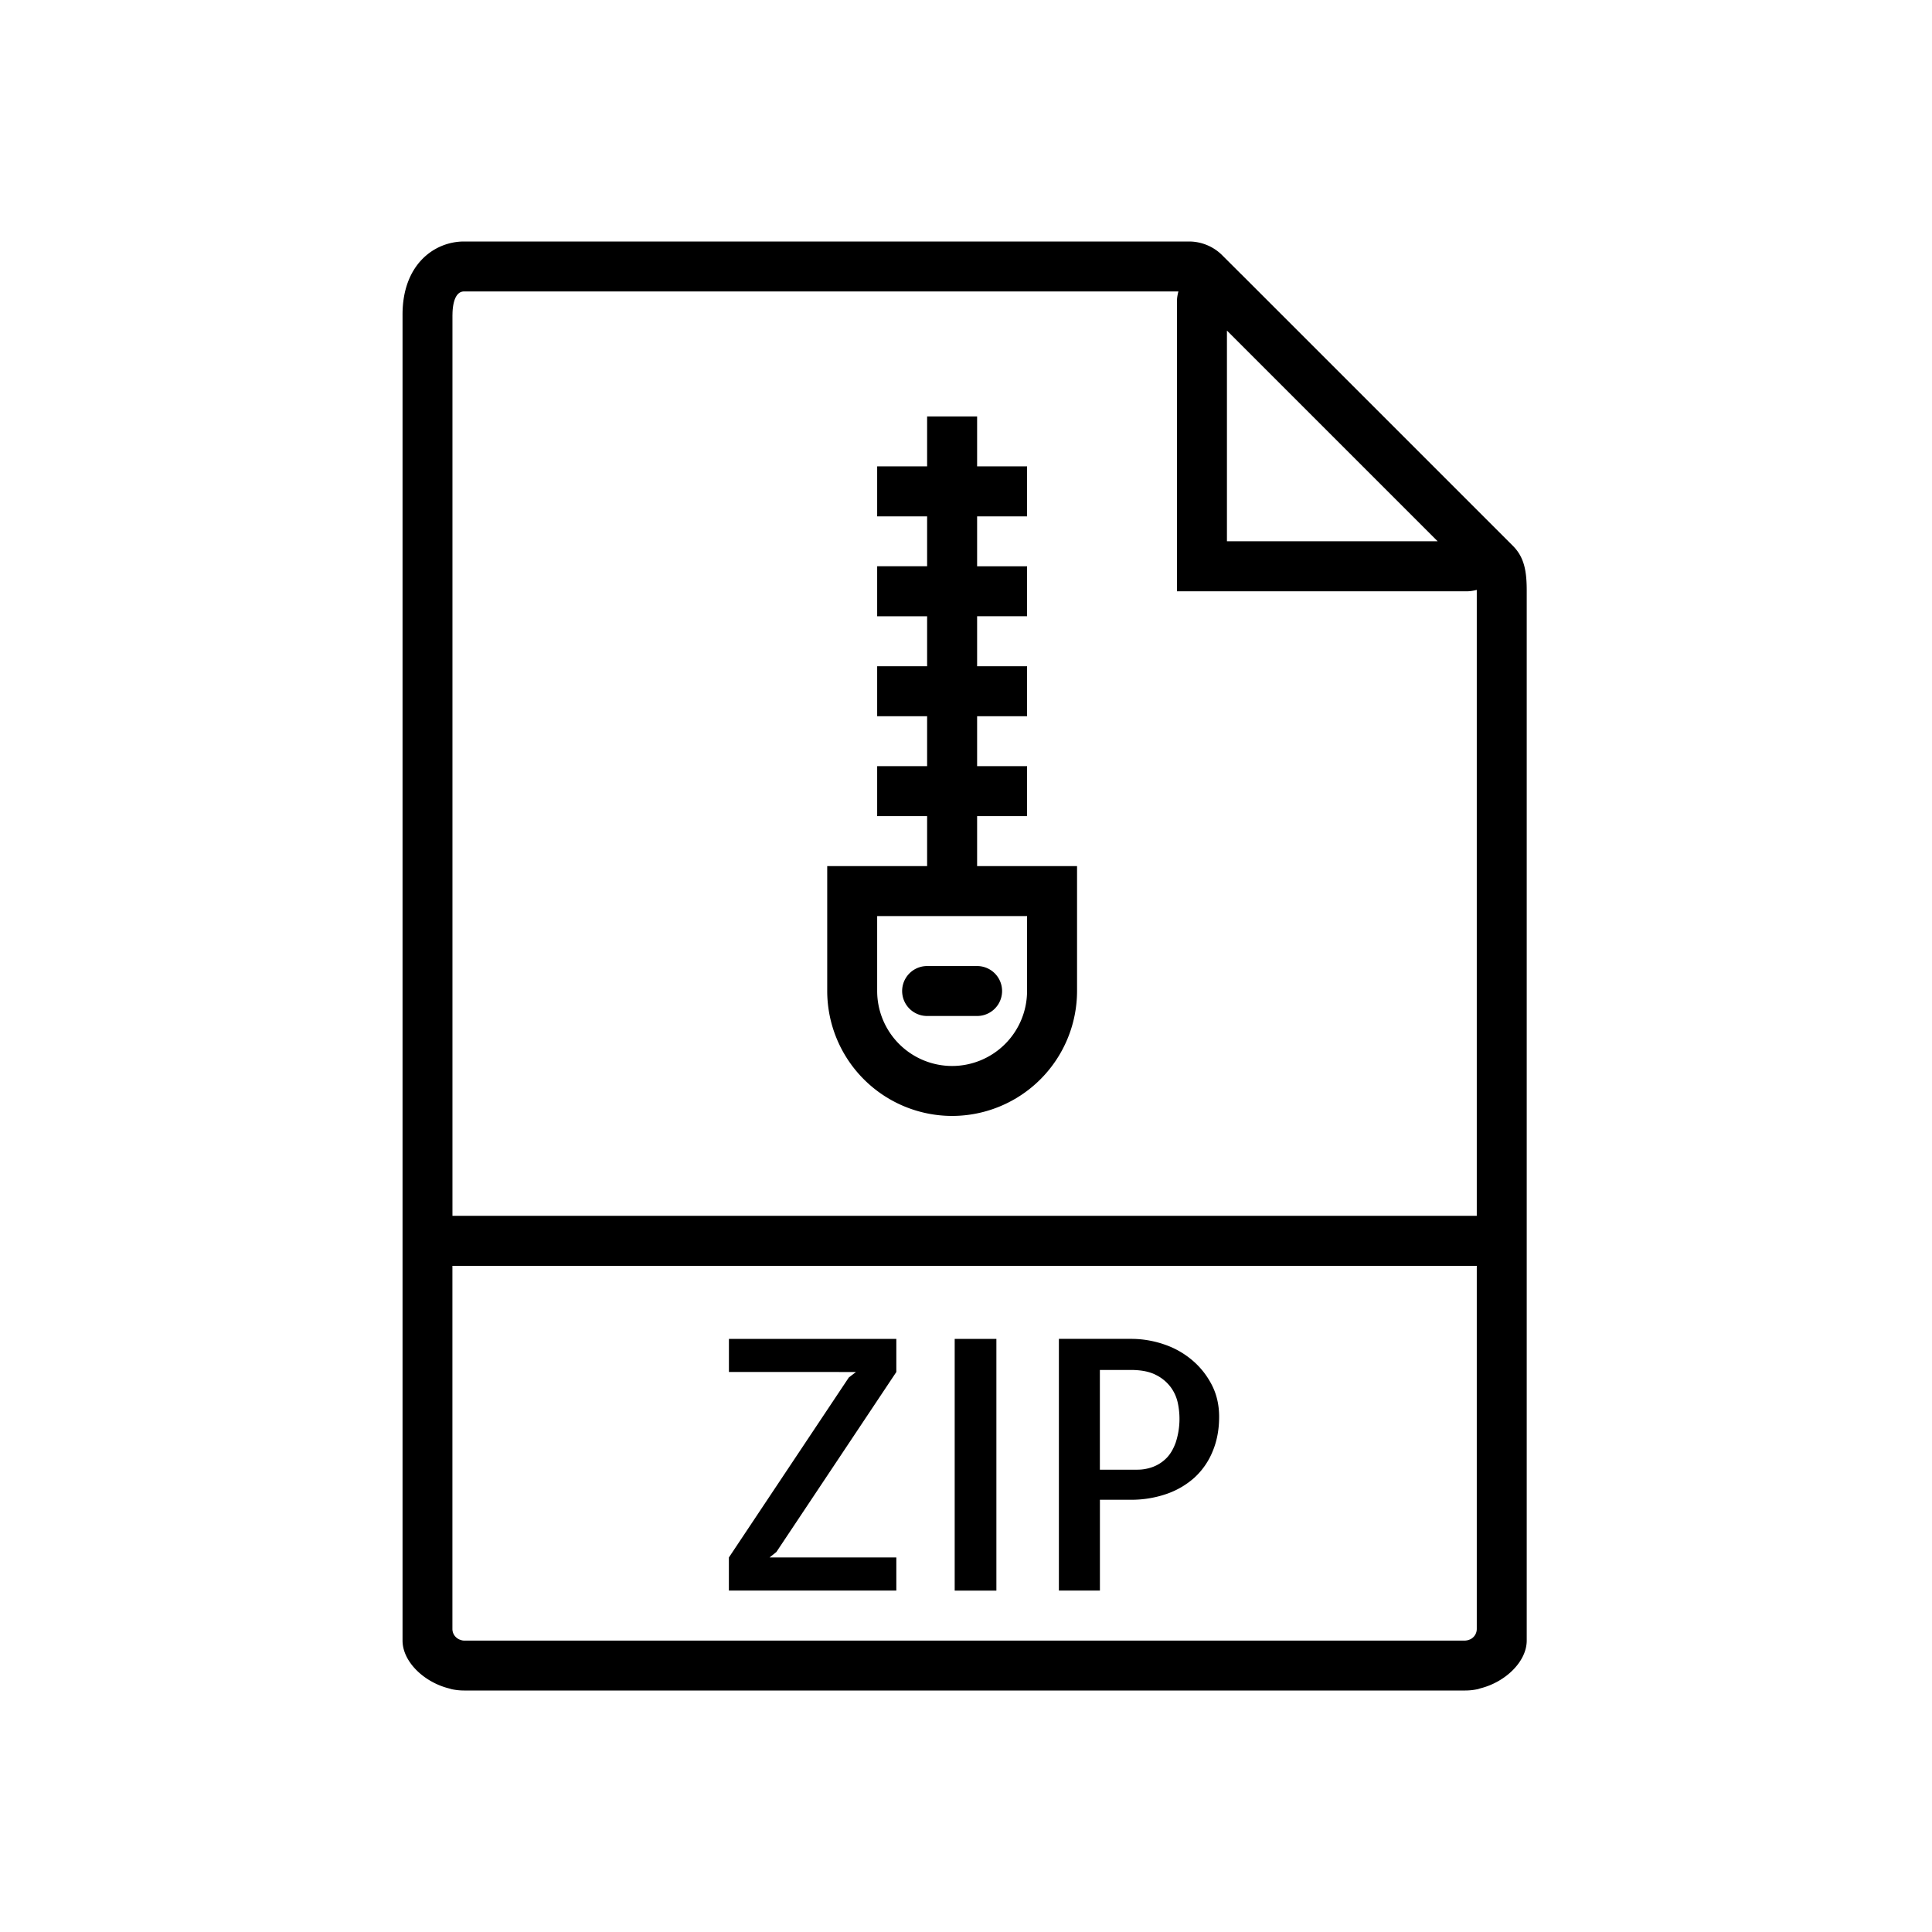 <svg xmlns="http://www.w3.org/2000/svg" viewBox="0 0 48 48" role="presentation" aria-hidden="true"><path fill-rule="evenodd" clip-rule="evenodd" d="m37.112 13.086.478.478c.284.285.341.637.341 1.112V40.759c0 .52-.523 1.026-1.142 1.185a.815.815 0 0 0-.037.011c-.018.006-.036.012-.055.015-.097.02-.195.03-.295.03H11.53c-.1 0-.198-.01-.296-.03-.019-.003-.037-.01-.055-.015a.748.748 0 0 0-.037-.01c-.618-.16-1.141-.666-1.141-1.186V7.817C10 6.568 10.793 6 11.529 6h18.013c.308 0 .609.125.825.343l.477.476h.001l6.267 6.267Zm-1.394.362-5.235-5.235v5.235h5.235ZM11.408 40.73c.039.015.078.03.12.03h24.874a.335.335 0 0 0 .12-.03h.003a.286.286 0 0 0 .165-.258v-9.023H11.24v9.023c0 .114.068.21.165.257l.002.001Zm-.167-32.913v22.39H36.69v-15.53l-.001-.022a.954.954 0 0 1-.242.036h-7.206V7.485c0-.085.016-.165.036-.244H11.53c-.267 0-.288.44-.288.575Zm10.026 26.27H18.11v-.823h4.159v.823l-2.98 4.472-.17.136h3.15v.823h-4.16v-.823l2.98-4.472.178-.136Zm3.488-.823h-1.036v6.254h1.036v-6.254Zm4.14.128c.26.084.494.212.7.381.208.17.375.375.502.615.128.241.192.511.192.811 0 .317-.054.604-.162.861a1.808 1.808 0 0 1-.45.65 2.026 2.026 0 0 1-.696.407 2.677 2.677 0 0 1-.899.144h-.755v2.257h-1.019v-6.254h1.799c.265 0 .529.043.789.128Zm.069 2.85c.102-.096.183-.23.246-.402a1.891 1.891 0 0 0 .05-.994 1.015 1.015 0 0 0-.173-.381 1.027 1.027 0 0 0-.37-.306c-.158-.082-.367-.123-.627-.123h-.764v2.478h.934c.124 0 .247-.021.369-.064a.93.93 0 0 0 .335-.208Zm-4.688-15.965h1.241v-1.242h-1.241v-1.24h1.241v-1.242h-1.241V15.31h1.241V14.07h-1.241v-1.241h1.241v-1.242h-1.241v-1.241h-1.242v1.241h-1.241v1.242h1.241v1.24h-1.241v1.242h1.241v1.242h-1.241v1.241h1.241v1.241h-1.241v1.242h1.241v1.241h-2.482v3.104a3.107 3.107 0 0 0 3.103 3.103 3.107 3.107 0 0 0 3.104-3.103v-3.104h-2.483v-1.241Zm1.241 4.345a1.864 1.864 0 0 1-1.862 1.862 1.864 1.864 0 0 1-1.862-1.862v-1.862h3.724v1.862Zm-1.241.62h-1.242a.62.62 0 1 1 0-1.241h1.242a.62.62 0 1 1 0 1.241Z" fill="currentColor"/></svg>